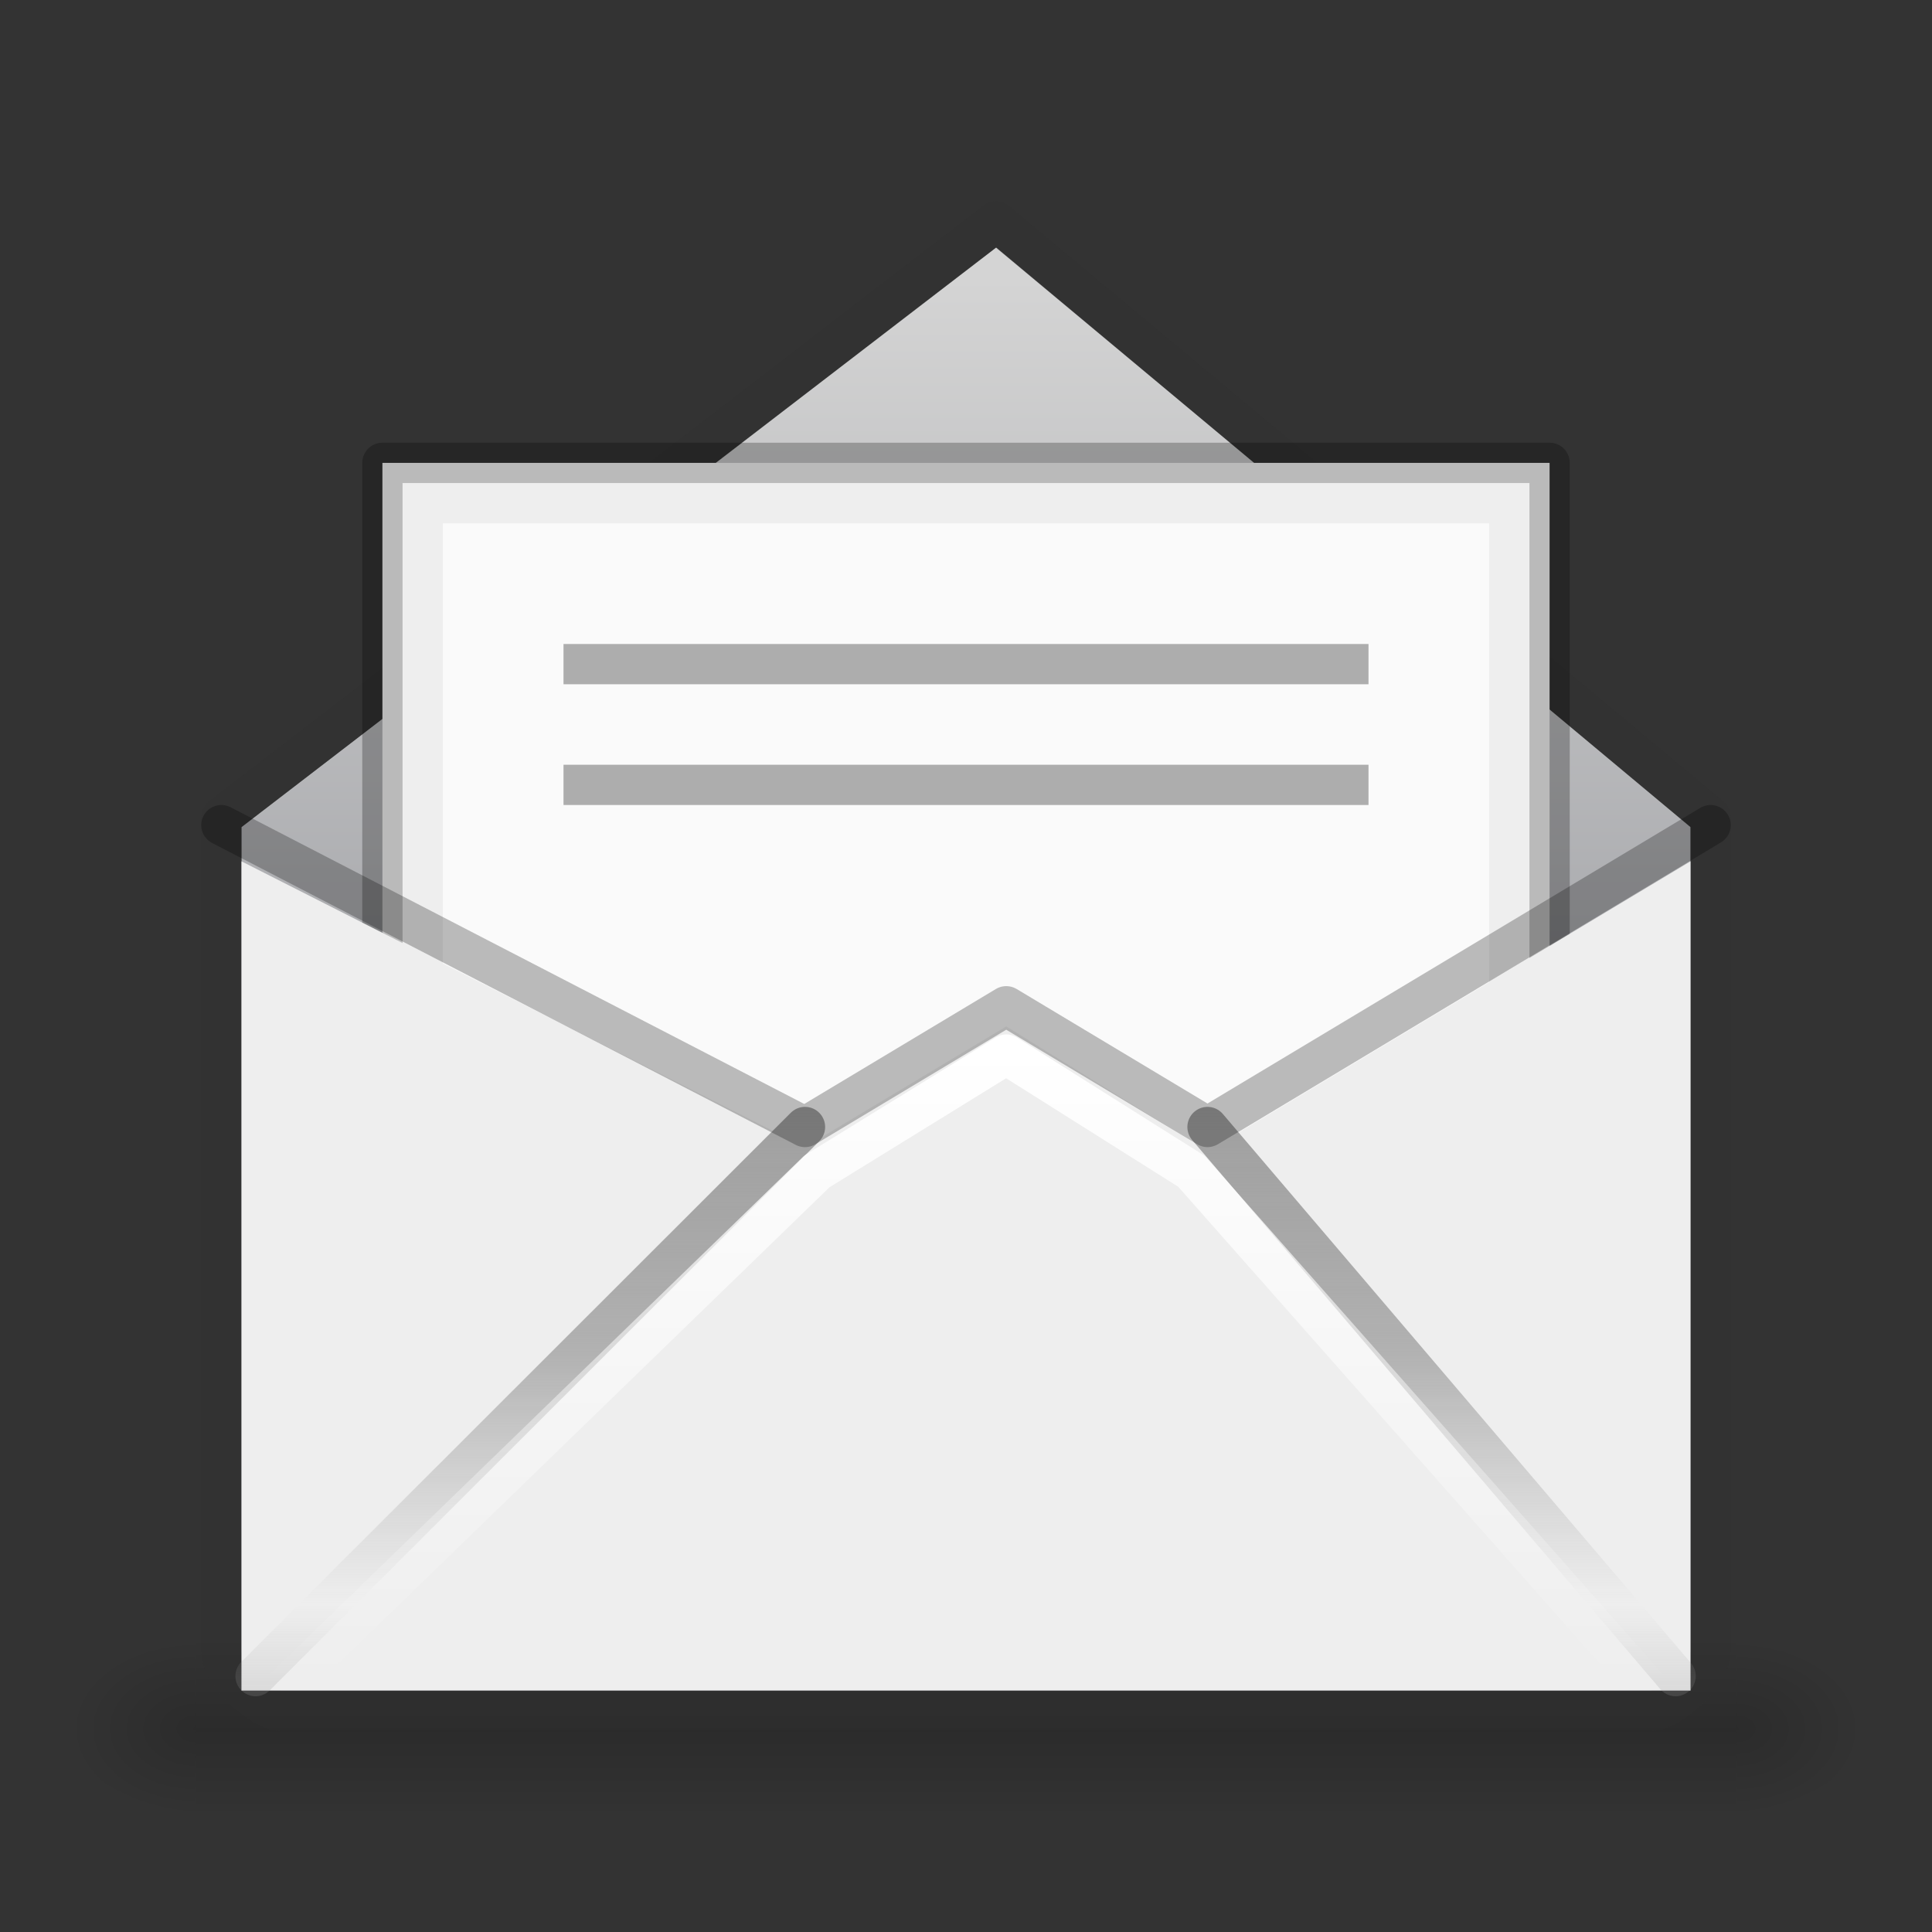 <?xml version="1.0" encoding="UTF-8" standalone="no"?>
<!-- Created with Inkscape (http://www.inkscape.org/) -->

<svg xmlns:dc="http://purl.org/dc/elements/1.1/" xmlns:cc="http://creativecommons.org/ns#" xmlns:rdf="http://www.w3.org/1999/02/22-rdf-syntax-ns#" xmlns:svg="http://www.w3.org/2000/svg" xmlns="http://www.w3.org/2000/svg" xmlns:xlink="http://www.w3.org/1999/xlink" xmlns:sodipodi="http://sodipodi.sourceforge.net/DTD/sodipodi-0.dtd" xmlns:inkscape="http://www.inkscape.org/namespaces/inkscape" width="48" height="48" viewBox="0 0 48 48" version="1.1" id="svg8" inkscape:version="0.92.3 (2405546, 2018-03-11)" sodipodi:docname="mail-mark-unread.svg">
  <rect x="0" y="0" width="48" height="48" fill="#333333" stroke="none"/>
  <defs id="defs2">
    <linearGradient id="linearGradient1311">
      <stop id="stop1305" style="stop-color:#a0a0a0;stop-opacity:0.572" offset="0" />
      <stop id="stop1307" style="stop-color:#9a9a9a;stop-opacity:1" offset="0.5" />
      <stop id="stop1309" style="stop-color:#9d9d9d;stop-opacity:0" offset="1" />
    </linearGradient>
    <linearGradient spreadMethod="reflect" gradientTransform="matrix(0.334,0,0,-0.24,-0.569,1116.905)" gradientUnits="userSpaceOnUse" xlink:href="#linearGradient3866-6" id="linearGradient4313" y2="15.738" x2="25.525" y1="35.429" x1="25.525" />
    <linearGradient id="linearGradient3866-6">
      <stop offset="0" style="stop-color:#e6e6e6;stop-opacity:1" id="stop3868-7" />
      <stop offset="0.5" style="stop-color:#858585;stop-opacity:0.635" id="stop3872-0" />
      <stop offset="1" style="stop-color:#939393;stop-opacity:0" id="stop3870-0" />
    </linearGradient>
    <linearGradient gradientTransform="matrix(0.36,0,0,0.233,-0.697,1109.927)" gradientUnits="userSpaceOnUse" xlink:href="#linearGradient4366" id="linearGradient4333" y2="41.185" x2="24" y1="6.676" x1="24" />
    <linearGradient id="linearGradient4366">
      <stop offset="0" style="stop-color:#ffffff;stop-opacity:1" id="stop4368" />
      <stop offset="0.019" style="stop-color:#ffffff;stop-opacity:0.235" id="stop4370" />
      <stop offset="0.981" style="stop-color:#ffffff;stop-opacity:0.157" id="stop4372" />
      <stop offset="1" style="stop-color:#ffffff;stop-opacity:0.392" id="stop4374" />
    </linearGradient>
    <linearGradient gradientTransform="matrix(0.306,0,0,0.34,0.581,1106.73)" gradientUnits="userSpaceOnUse" xlink:href="#linearGradient8265-821-176-38-919-66-249-7-7" id="linearGradient4336" y2="24.628" x2="20.055" y1="15.298" x1="16.626" />
    <linearGradient id="linearGradient8265-821-176-38-919-66-249-7-7">
      <stop offset="0" style="stop-color:#ffffff;stop-opacity:1" id="stop2687-1-9" />
      <stop offset="1" style="stop-color:#ffffff;stop-opacity:0" id="stop2689-5-4" />
    </linearGradient>
    <linearGradient spreadMethod="reflect" gradientTransform="matrix(0.281,0,0,-0.188,1.289,1115.114)" gradientUnits="userSpaceOnUse" xlink:href="#linearGradient8265-821-176-38-919-66-249-7-7" id="linearGradient4339" y2="15.738" x2="25.525" y1="30.189" x1="25.525" />
    <linearGradient gradientTransform="matrix(0.331,0,0,0.328,0.035,1106.469)" gradientUnits="userSpaceOnUse" xlink:href="#linearGradient3495" id="linearGradient4342" y2="20.443" x2="23.904" y1="35.75" x1="23.904" />
    <linearGradient id="linearGradient3495">
      <stop offset="0" style="stop-color:#000000;stop-opacity:1" id="stop3497" />
      <stop offset="0.5" style="stop-color:#000000;stop-opacity:0.498" id="stop3874" />
      <stop offset="1" style="stop-color:#000000;stop-opacity:0" id="stop3499" />
    </linearGradient>
    <linearGradient spreadMethod="reflect" gradientTransform="matrix(0.313,0,0,0.305,-0.081,1108.069)" gradientUnits="userSpaceOnUse" xlink:href="#linearGradient8265-821-176-38-919-66-249-7-7" id="linearGradient4345" y2="15.738" x2="25.525" y1="30.189" x1="25.525" />
    <linearGradient spreadMethod="reflect" gradientTransform="matrix(0.331,0,0,0.337,-0.506,1105.602)" gradientUnits="userSpaceOnUse" xlink:href="#linearGradient3866" id="linearGradient4348" y2="15.738" x2="25.525" y1="30.189" x1="25.525" />
    <linearGradient id="linearGradient3866">
      <stop offset="0" style="stop-color:#a0a0a0;stop-opacity:1" id="stop3868" />
      <stop offset="0.5" style="stop-color:#8f8f8f;stop-opacity:0.635" id="stop3872" />
      <stop offset="1" style="stop-color:#9d9d9d;stop-opacity:0" id="stop3870" />
    </linearGradient>
    <linearGradient gradientTransform="matrix(0.311,0,0,0.273,0.039,1108.883)" gradientUnits="userSpaceOnUse" xlink:href="#linearGradient3600" id="linearGradient4351" y2="45.244" x2="20.053" y1="10.637" x1="20.053" />
    <linearGradient id="linearGradient3600">
      <stop offset="0" style="stop-color:#f4f4f4;stop-opacity:1" id="stop3602" />
      <stop offset="1" style="stop-color:#dbdbdb;stop-opacity:1" id="stop3604" />
    </linearGradient>
    <linearGradient gradientTransform="matrix(2.774,0,0,1.97,-1892.179,-872.885)" gradientUnits="userSpaceOnUse" xlink:href="#linearGradient5048-9" id="linearGradient10235-5" y2="609.505" x2="302.857" y1="366.648" x1="302.857" />
    <linearGradient id="linearGradient5048-9">
      <stop offset="0" style="stop-color:#000000;stop-opacity:0" id="stop5050-7" />
      <stop offset="0.5" style="stop-color:#000000;stop-opacity:1" id="stop5056-5" />
      <stop offset="1" style="stop-color:#000000;stop-opacity:0" id="stop5052-3" />
    </linearGradient>
    <radialGradient gradientTransform="matrix(2.774,0,0,1.97,-1891.633,-872.885)" gradientUnits="userSpaceOnUse" xlink:href="#linearGradient5060-8" id="radialGradient10237-8" fy="486.648" fx="605.714" r="117.143" cy="486.648" cx="605.714" />
    <linearGradient id="linearGradient5060-8">
      <stop offset="0" style="stop-color:#000000;stop-opacity:1" id="stop5062-3" />
      <stop offset="1" style="stop-color:#000000;stop-opacity:0" id="stop5064-1" />
    </linearGradient>
    <radialGradient gradientTransform="matrix(-2.774,0,0,1.97,112.762,-872.885)" gradientUnits="userSpaceOnUse" xlink:href="#linearGradient5060-8" id="radialGradient2901" fy="486.648" fx="605.714" r="117.143" cy="486.648" cx="605.714" />
    <radialGradient cx="605.714" cy="486.648" r="117.143" fx="605.714" fy="486.648" id="radialGradient10237-8-02" xlink:href="#linearGradient5060-8" gradientUnits="userSpaceOnUse" gradientTransform="matrix(2.774,0,0,1.97,-1891.633,-872.885)" />
    <radialGradient cx="605.714" cy="486.648" r="117.143" fx="605.714" fy="486.648" id="radialGradient2901-59" xlink:href="#linearGradient5060-8" gradientUnits="userSpaceOnUse" gradientTransform="matrix(-2.774,0,0,1.97,112.762,-872.885)" />
    <radialGradient gradientTransform="matrix(2.774,0,0,1.97,-1891.633,-872.885)" gradientUnits="userSpaceOnUse" xlink:href="#linearGradient5060-8" id="radialGradient10237-8-0" fy="486.648" fx="605.714" r="117.143" cy="486.648" cx="605.714" />
    <radialGradient gradientTransform="matrix(-2.774,0,0,1.97,112.762,-872.885)" gradientUnits="userSpaceOnUse" xlink:href="#linearGradient5060-8" id="radialGradient2901-7" fy="486.648" fx="605.714" r="117.143" cy="486.648" cx="605.714" />
    <linearGradient spreadMethod="reflect" gradientTransform="matrix(0.638,0,0,-0.461,0.579,1112.133)" gradientUnits="userSpaceOnUse" xlink:href="#linearGradient3866-6" id="linearGradient4313-1" y2="15.738" x2="25.525" y1="35.429" x1="25.525" />
    <linearGradient spreadMethod="reflect" gradientTransform="matrix(0.935,0,0,0.988,1.565,1072.018)" gradientUnits="userSpaceOnUse" xlink:href="#linearGradient3866" id="linearGradient4348-6" y2="15.738" x2="25.525" y1="30.189" x1="25.525" />
    <linearGradient gradientTransform="matrix(0.578,0,0,0.182,2.133,1101.429)" gradientUnits="userSpaceOnUse" xlink:href="#linearGradient3600" id="linearGradient4351-2" y2="45.244" x2="20.053" y1="10.637" x1="20.053" />
    <radialGradient gradientTransform="matrix(2.774,0,0,1.97,-1891.633,-872.885)" gradientUnits="userSpaceOnUse" xlink:href="#linearGradient5060-8" id="radialGradient10237-8-4" fy="486.648" fx="605.714" r="117.143" cy="486.648" cx="605.714" />
    <radialGradient gradientTransform="matrix(-2.774,0,0,1.97,112.762,-872.885)" gradientUnits="userSpaceOnUse" xlink:href="#linearGradient5060-8" id="radialGradient2901-5" fy="486.648" fx="605.714" r="117.143" cy="486.648" cx="605.714" />
    <radialGradient cx="605.714" cy="486.648" r="117.143" fx="605.714" fy="486.648" id="radialGradient10237-8-023" xlink:href="#linearGradient5060-8" gradientUnits="userSpaceOnUse" gradientTransform="matrix(2.774,0,0,1.97,-1891.633,-872.885)" />
    <radialGradient cx="605.714" cy="486.648" r="117.143" fx="605.714" fy="486.648" id="radialGradient2901-9" xlink:href="#linearGradient5060-8" gradientUnits="userSpaceOnUse" gradientTransform="matrix(-2.774,0,0,1.97,112.762,-872.885)" />
    <radialGradient gradientTransform="matrix(2.774,0,0,1.97,-1891.633,-872.885)" gradientUnits="userSpaceOnUse" xlink:href="#linearGradient5060-8" id="radialGradient10237-8-0-22" fy="486.648" fx="605.714" r="117.143" cy="486.648" cx="605.714" />
    <radialGradient gradientTransform="matrix(-2.774,0,0,1.97,112.762,-872.885)" gradientUnits="userSpaceOnUse" xlink:href="#linearGradient5060-8" id="radialGradient2901-7-8" fy="486.648" fx="605.714" r="117.143" cy="486.648" cx="605.714" />
    <linearGradient spreadMethod="reflect" gradientTransform="matrix(0.623,0,0,0.658,1.037,1089.852)" gradientUnits="userSpaceOnUse" xlink:href="#linearGradient3866" id="linearGradient4348-6-9" y2="15.738" x2="25.525" y1="30.189" x1="25.525" />
    <radialGradient gradientTransform="matrix(2.774,0,0,1.97,-1891.633,-872.885)" gradientUnits="userSpaceOnUse" xlink:href="#linearGradient5060-8" id="radialGradient10237-8-4-7" fy="486.648" fx="605.714" r="117.143" cy="486.648" cx="605.714" />
    <radialGradient gradientTransform="matrix(-2.774,0,0,1.97,112.762,-872.885)" gradientUnits="userSpaceOnUse" xlink:href="#linearGradient5060-8" id="radialGradient2901-5-3" fy="486.648" fx="605.714" r="117.143" cy="486.648" cx="605.714" />
    <radialGradient gradientTransform="matrix(2.774,0,0,1.97,-1891.633,-872.885)" gradientUnits="userSpaceOnUse" xlink:href="#linearGradient5060-8" id="radialGradient10237-8-02-6" fy="486.648" fx="605.714" r="117.143" cy="486.648" cx="605.714" />
    <radialGradient gradientTransform="matrix(-2.774,0,0,1.97,112.762,-872.885)" gradientUnits="userSpaceOnUse" xlink:href="#linearGradient5060-8" id="radialGradient2901-59-1" fy="486.648" fx="605.714" r="117.143" cy="486.648" cx="605.714" />
    <radialGradient cx="605.714" cy="486.648" r="117.143" fx="605.714" fy="486.648" id="radialGradient10237-8-0-2" xlink:href="#linearGradient5060-8" gradientUnits="userSpaceOnUse" gradientTransform="matrix(2.774,0,0,1.97,-1891.633,-872.885)" />
    <radialGradient cx="605.714" cy="486.648" r="117.143" fx="605.714" fy="486.648" id="radialGradient2901-7-2" xlink:href="#linearGradient5060-8" gradientUnits="userSpaceOnUse" gradientTransform="matrix(-2.774,0,0,1.97,112.762,-872.885)" />
    <radialGradient cx="605.714" cy="486.648" r="117.143" fx="605.714" fy="486.648" id="radialGradient10237-8-4-8" xlink:href="#linearGradient5060-8" gradientUnits="userSpaceOnUse" gradientTransform="matrix(2.774,0,0,1.97,-1891.633,-872.885)" />
    <radialGradient cx="605.714" cy="486.648" r="117.143" fx="605.714" fy="486.648" id="radialGradient2901-5-9" xlink:href="#linearGradient5060-8" gradientUnits="userSpaceOnUse" gradientTransform="matrix(-2.774,0,0,1.97,112.762,-872.885)" />
    <linearGradient inkscape:collect="always" id="linearGradient1020">
      <stop style="stop-color:#d4d4d4;stop-opacity:1" offset="0" id="stop1016" />
      <stop style="stop-color:#7e8087;stop-opacity:1" offset="1" id="stop1018" />
    </linearGradient>
    <linearGradient spreadMethod="reflect" gradientTransform="matrix(0.502,0,0,-0.346,-0.117,1114.136)" gradientUnits="userSpaceOnUse" xlink:href="#linearGradient3866-6" id="linearGradient4313-4" y2="15.738" x2="25.525" y1="35.429" x1="25.525" />
    <linearGradient spreadMethod="reflect" gradientTransform="matrix(0.886,0,0,0.858,3.645,1076.053)" gradientUnits="userSpaceOnUse" xlink:href="#linearGradient3866" id="linearGradient4348-0" y2="15.738" x2="25.525" y1="30.189" x1="25.525" />
    <linearGradient gradientTransform="matrix(0.444,0,0,0.364,1.333,1103.338)" gradientUnits="userSpaceOnUse" xlink:href="#linearGradient3600" id="linearGradient4351-5" y2="45.244" x2="20.053" y1="10.637" x1="20.053" />
    <radialGradient gradientTransform="matrix(2.774,0,0,1.97,-1891.633,-872.885)" gradientUnits="userSpaceOnUse" xlink:href="#linearGradient5060-8" id="radialGradient10237-8-9" fy="486.648" fx="605.714" r="117.143" cy="486.648" cx="605.714" />
    <radialGradient gradientTransform="matrix(-2.774,0,0,1.97,112.762,-872.885)" gradientUnits="userSpaceOnUse" xlink:href="#linearGradient5060-8" id="radialGradient2901-4" fy="486.648" fx="605.714" r="117.143" cy="486.648" cx="605.714" />
    <linearGradient inkscape:collect="always" xlink:href="#linearGradient8265-821-176-38-919-66-249-7-7" id="linearGradient1321" x1="7" y1="1114.52" x2="7" y2="1121.52" gradientUnits="userSpaceOnUse" gradientTransform="matrix(3.017,0,0,2.25,2.478,-1407.117)" />
    <linearGradient id="linearGradient3977">
      <stop id="stop3979" style="stop-color:#ffffff;stop-opacity:1" offset="0" />
      <stop id="stop3981" style="stop-color:#ffffff;stop-opacity:0.235" offset="0" />
      <stop id="stop3983" style="stop-color:#ffffff;stop-opacity:0.157" offset="1" />
      <stop id="stop3985" style="stop-color:#ffffff;stop-opacity:0.392" offset="1" />
    </linearGradient>
    <linearGradient x1="24" y1="6.474" x2="24" y2="41.526" id="linearGradient3013" xlink:href="#linearGradient3977" gradientUnits="userSpaceOnUse" gradientTransform="matrix(0.405,0,0,0.514,-20.733,1097.195)" />
    <linearGradient x1="25.132" y1="0.985" x2="25.132" y2="47.013" id="linearGradient3016" xlink:href="#linearGradient3600" gradientUnits="userSpaceOnUse" gradientTransform="matrix(0.457,0,0,0.435,-21.974,1098.423)" />
    <radialGradient cx="605.714" cy="486.648" r="117.143" fx="605.714" fy="486.648" id="radialGradient3021" xlink:href="#linearGradient5060-8" gradientUnits="userSpaceOnUse" gradientTransform="matrix(0.027,0,0,0.019,26.787,1108.226)" />
    <radialGradient cx="605.714" cy="486.648" r="117.143" fx="605.714" fy="486.648" id="radialGradient3024" xlink:href="#linearGradient5060-8" gradientUnits="userSpaceOnUse" gradientTransform="matrix(-0.027,0,0,0.019,21.213,1108.226)" />
    <linearGradient x1="302.857" y1="366.648" x2="302.857" y2="609.505" id="linearGradient3027" xlink:href="#linearGradient5048-9" gradientUnits="userSpaceOnUse" gradientTransform="matrix(0.079,0,0,0.019,-4.631,1108.226)" />
    <radialGradient cx="7.496" cy="8.45" r="20" fx="7.496" fy="8.45" id="radialGradient4088-6" xlink:href="#linearGradient4644-104-3-3-6-2-0" gradientUnits="userSpaceOnUse" gradientTransform="matrix(0,1.406,-1.183,-2.589771e-8,-0.07,1086.284)" />
    <linearGradient id="linearGradient4644-104-3-3-6-2-0">
      <stop id="stop5237-6-5-1-7-8" style="stop-color:#ff7a35;stop-opacity:1" offset="0" />
      <stop id="stop5239-4-6-4-8-5" style="stop-color:#f0431a;stop-opacity:1" offset="1" />
    </linearGradient>
    <linearGradient gradientTransform="matrix(1.948,0,0,1.92,0.936,-1033.317)" inkscape:collect="always" xlink:href="#linearGradient1020" id="linearGradient1022" x1="12.281" y1="1101.426" x2="12.281" y2="1119.395" gradientUnits="userSpaceOnUse" />
  </defs>
  <sodipodi:namedview id="base" pagecolor="#ffffff" bordercolor="#666666" borderopacity="1.0" inkscape:pageopacity="0.0" inkscape:pageshadow="2" inkscape:zoom="29.541667" inkscape:cx="24" inkscape:cy="31.322353" inkscape:document-units="px" inkscape:current-layer="layer1" showgrid="true" units="px" inkscape:measure-start="0,0" inkscape:measure-end="0,0" inkscape:snap-global="true" inkscape:window-width="1920" inkscape:window-height="962" inkscape:window-x="0" inkscape:window-y="30" inkscape:window-maximized="1" showguides="false">
    <inkscape:grid type="xygrid" id="grid815" />
  </sodipodi:namedview>
  <g inkscape:label="Layer 1" inkscape:groupmode="layer" id="layer1" transform="translate(0,-1074.52)">
    <path sodipodi:nodetypes="cccccc" style="fill:url(#linearGradient1022);fill-opacity:1;stroke:none;stroke-width:1px;stroke-linecap:butt;stroke-linejoin:miter;stroke-opacity:1" d="m 6,1095.07 18.75,-14.4 17.25,14.4 v 21.45 H 6 Z" id="path1014" inkscape:connector-curvature="0" />
    <rect style="display:inline;overflow:visible;visibility:visible;opacity:0.15;fill:url(#linearGradient3027);fill-opacity:1;fill-rule:nonzero;stroke:none;stroke-width:1;marker:none" id="rect2879" y="1115.02" x="4.875" height="4.5" width="38.25" />
    <path inkscape:connector-curvature="0" style="display:inline;overflow:visible;visibility:visible;opacity:0.15;fill:url(#radialGradient3024);fill-opacity:1;fill-rule:nonzero;stroke:none;stroke-width:1;marker:none" id="path2881" d="m 4.875,1115.02 c 0,0 0,4.5 0,4.5 -1.396,0 -3.375,-1.008 -3.375,-2.25 0,-1.242 1.558,-2.249 3.375,-2.249 z" />
    <path inkscape:connector-curvature="0" style="display:inline;overflow:visible;visibility:visible;opacity:0.15;fill:url(#radialGradient3021);fill-opacity:1;fill-rule:nonzero;stroke:none;stroke-width:1;marker:none" id="path2883" d="m 43.125,1115.02 c 0,0 0,4.5 0,4.5 1.396,0 3.375,-1.008 3.375,-2.25 0,-1.242 -1.558,-2.249 -3.375,-2.249 z" />
    <path style="display:inline;overflow:visible;visibility:visible;fill:none;fill-opacity:1;fill-rule:evenodd;stroke:#323232;stroke-width:1;stroke-linejoin:round;stroke-miterlimit:4;stroke-dasharray:none;stroke-opacity:0.298;marker:none;enable-background:accumulate" d="M 24.74,1080.02 5.5,1094.82 c 1.098e-4,7.364 0,13.307 0,20.72 0,0.587 0.981,1.48 1.48,1.48 h 34.04 c 0.499,0 1.48,-0.893 1.48,-1.48 v -20.72 z" id="rect2396-9" inkscape:connector-curvature="0" sodipodi:nodetypes="cccssccc" />
    <rect style="opacity:1;vector-effect:none;fill:#fafafa;fill-opacity:1;fill-rule:nonzero;stroke:#000000;stroke-width:1.002;stroke-linecap:round;stroke-linejoin:round;stroke-miterlimit:4;stroke-dasharray:none;stroke-opacity:0.255;paint-order:normal" id="rect1194" width="28.998" height="23.998" x="9.501" y="1086.02" />
    <rect ry="0" style="opacity:1;vector-effect:none;fill:none;fill-opacity:1;fill-rule:nonzero;stroke:#cfcfcf;stroke-width:1.002;stroke-linecap:round;stroke-linejoin:miter;stroke-miterlimit:4;stroke-dasharray:none;stroke-opacity:0.255;paint-order:normal" id="rect1194-3" width="26.998" height="21.998" x="10.501" y="1087.021" />
    <path style="fill:#eeeeee;fill-opacity:1;stroke:none;stroke-width:1px;stroke-linecap:butt;stroke-linejoin:miter;stroke-opacity:1" d="m 6,1095.92 14,7.1 5,-3 5,3.1 12,-7.2 9e-6,20.6 H 6 Z" id="path1196" inkscape:connector-curvature="0" sodipodi:nodetypes="cccccccc" />
    <path inkscape:connector-curvature="0" d="M 20,1102.52 6.349,1116.162 Z m 10,0 11.63,13.642 z" id="path3341-2" style="display:inline;overflow:visible;visibility:visible;fill:none;stroke:url(#linearGradient4348-0);stroke-width:1;stroke-linecap:round;stroke-linejoin:round;stroke-miterlimit:4;stroke-dasharray:none;stroke-dashoffset:0;stroke-opacity:1;marker:none;enable-background:accumulate" sodipodi:nodetypes="cccccc" />
    <path inkscape:connector-curvature="0" style="display:inline;overflow:visible;visibility:visible;opacity:0.3;fill:none;stroke:none;stroke-width:1;stroke-opacity:1;marker:none;enable-background:accumulate" d="m 6.676,1091.328 c -1.571,0 -2.836,1.234 -2.836,2.766 v 19.619 c 0,1.532 1.265,2.766 2.836,2.766 H 43.244 c 1.571,0 2.836,-1.234 2.836,-2.766 v -19.619 c 0,-1.532 -1.265,-2.766 -2.836,-2.766 h -1.113 v 2.766 H 8.094 v -2.766 z" id="rect2396-9-3" />
    <rect style="opacity:1;vector-effect:none;fill:#adadad;fill-opacity:1;fill-rule:nonzero;stroke:none;stroke-width:1.002;stroke-linecap:round;stroke-linejoin:round;stroke-miterlimit:4;stroke-dasharray:none;stroke-opacity:1;paint-order:normal" id="rect1203-6" width="20" height="1" x="14" y="1090.52" />
    <path style="fill:none;stroke:#000000;stroke-width:1;stroke-linecap:round;stroke-linejoin:round;stroke-miterlimit:4;stroke-dasharray:none;stroke-opacity:0.255" d="m 5.5,1095.02 14.5,7.5 5,-3 5,3 12.5,-7.5" id="path1228" inkscape:connector-curvature="0" sodipodi:nodetypes="ccccc" />
    <path style="fill:none;stroke:url(#linearGradient1321);stroke-width:1;stroke-linecap:butt;stroke-linejoin:round;stroke-miterlimit:4;stroke-dasharray:none;stroke-opacity:1" d="m 7,1116.52 13.3,-12.9 4.7,-2.9 4.6,2.9 11.4,12.9" id="path1313" inkscape:connector-curvature="0" sodipodi:nodetypes="ccccc" />
    <rect style="opacity:1;vector-effect:none;fill:#adadad;fill-opacity:1;fill-rule:nonzero;stroke:none;stroke-width:1.002;stroke-linecap:round;stroke-linejoin:round;stroke-miterlimit:4;stroke-dasharray:none;stroke-opacity:1;paint-order:normal" id="rect1203-6-3" width="20" height="1" x="14" y="1093.52" />
  </g>
</svg>
